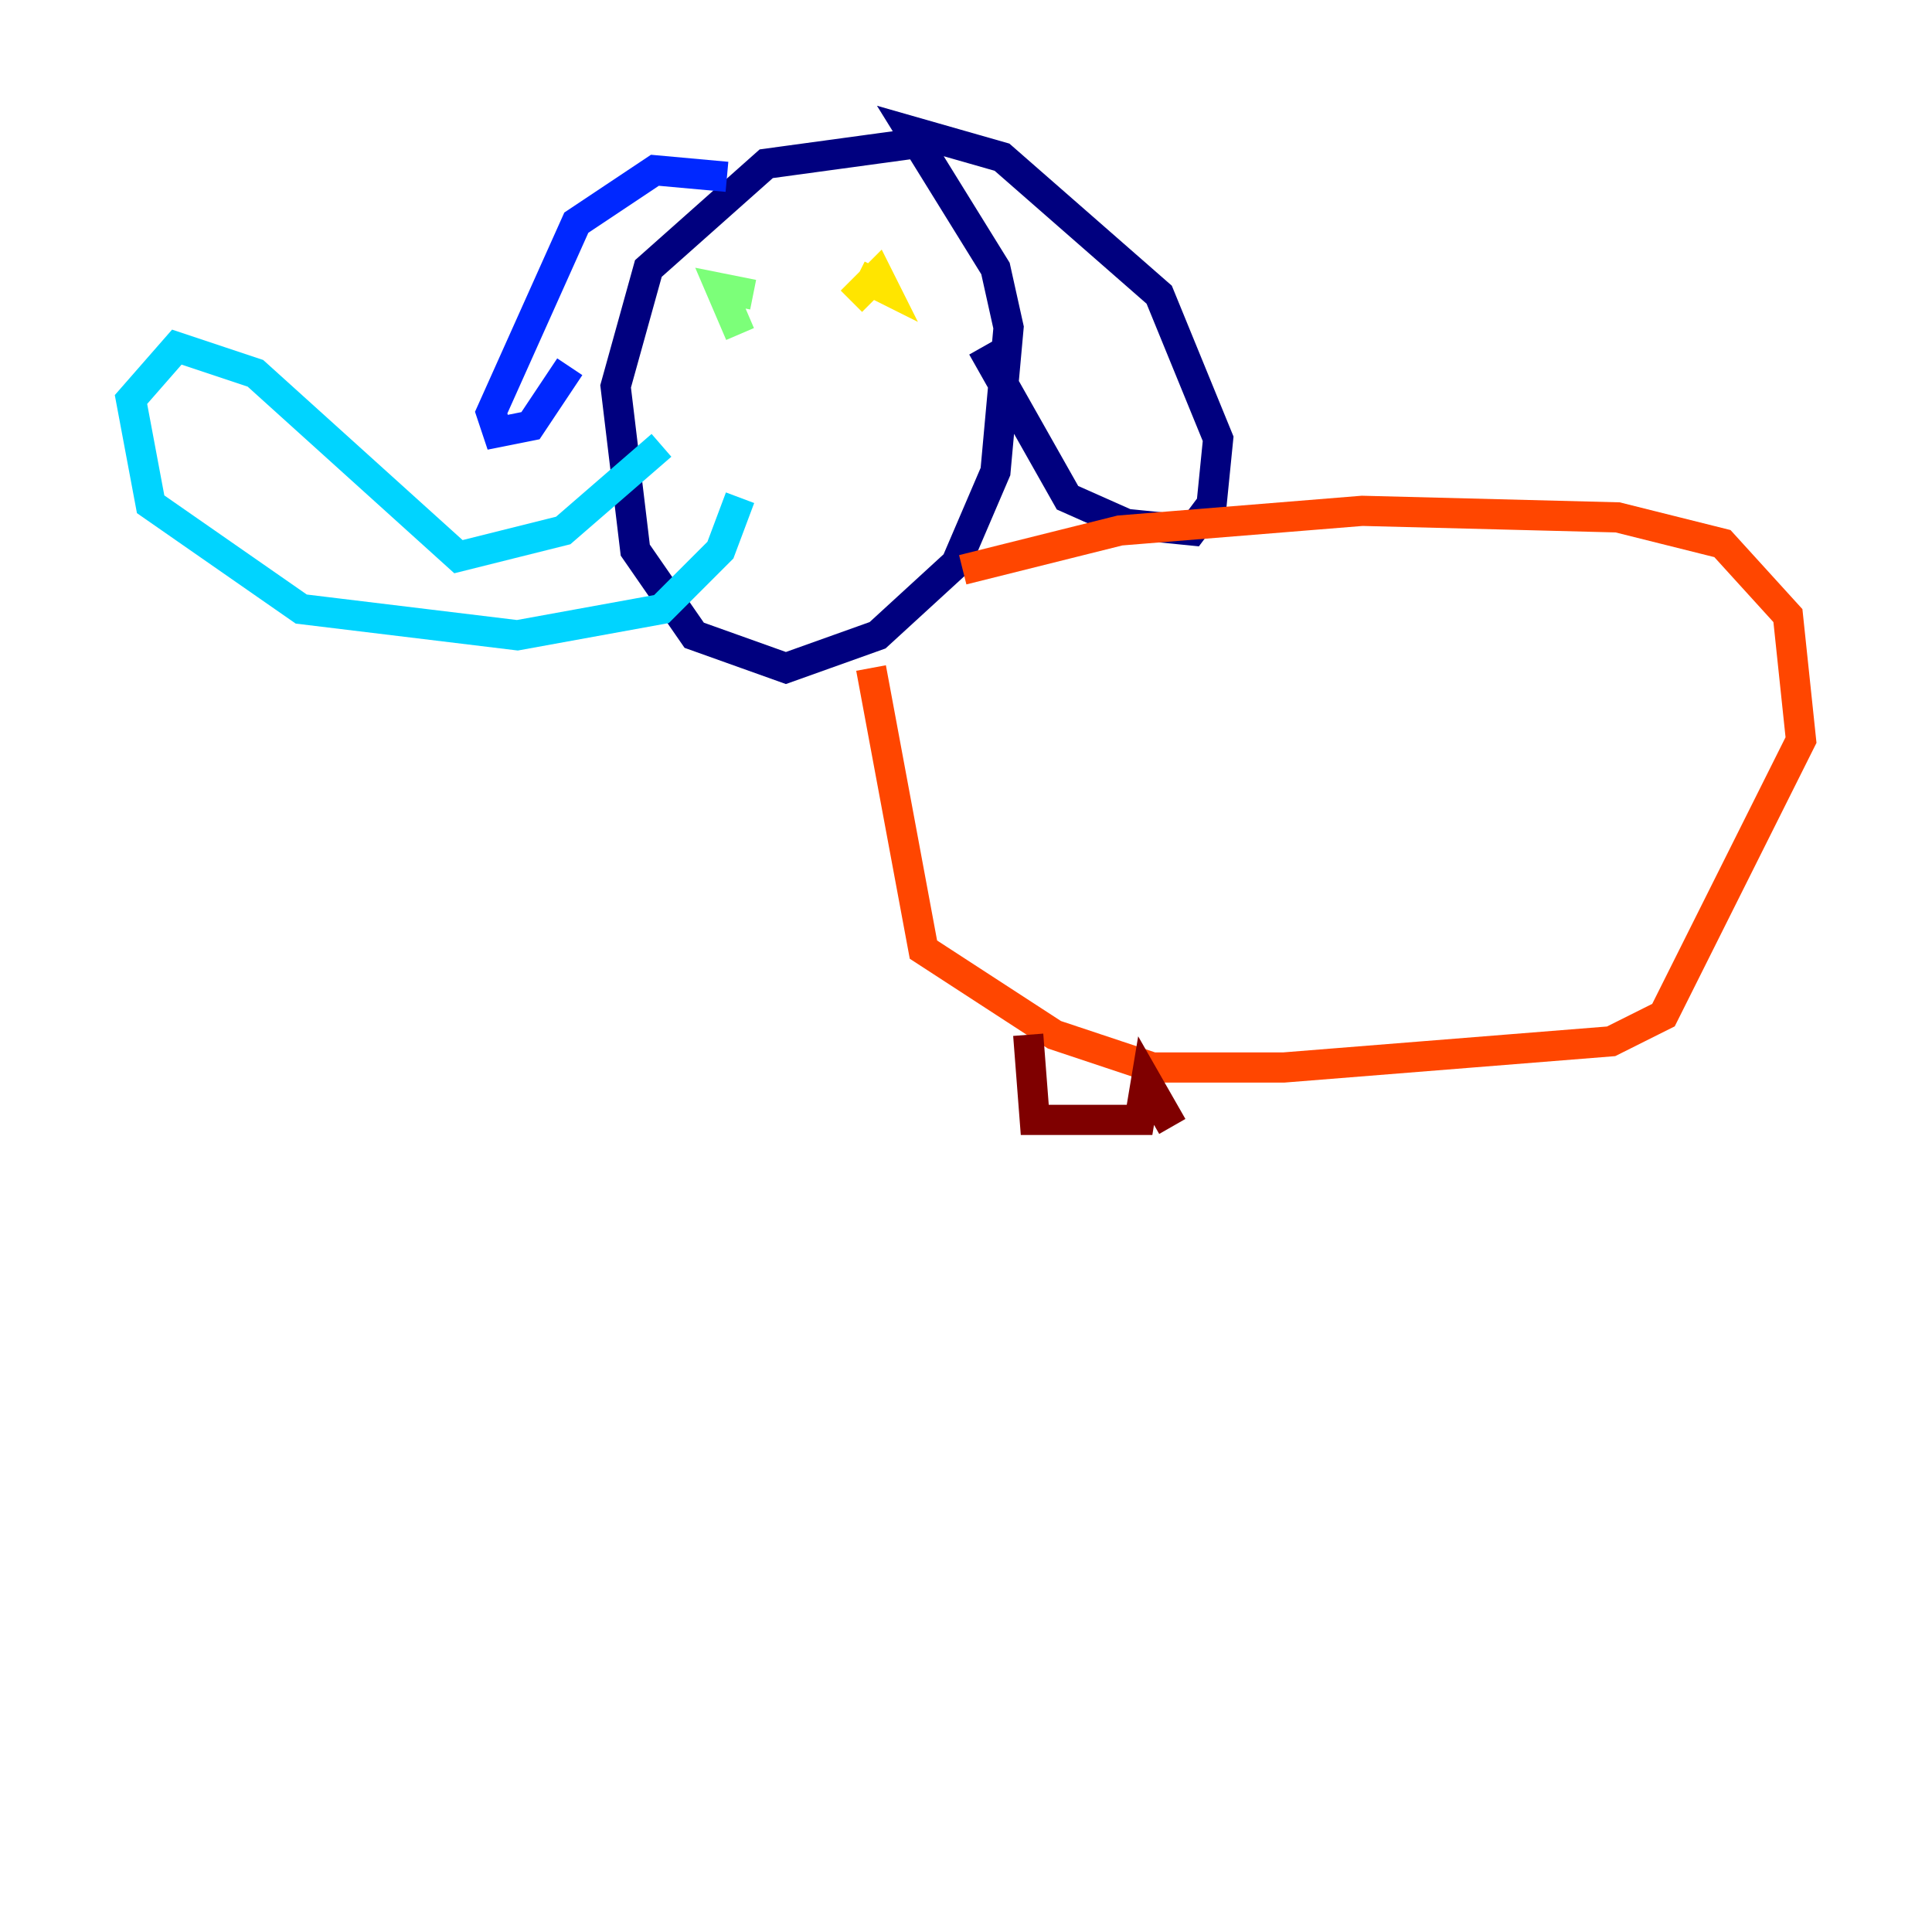 <?xml version="1.0" encoding="utf-8" ?>
<svg baseProfile="tiny" height="128" version="1.2" viewBox="0,0,128,128" width="128" xmlns="http://www.w3.org/2000/svg" xmlns:ev="http://www.w3.org/2001/xml-events" xmlns:xlink="http://www.w3.org/1999/xlink"><defs /><polyline fill="none" points="60.312,9.546 50.766,10.848 42.956,17.79 40.786,25.6 42.088,36.447 45.993,42.088 52.068,44.258 58.142,42.088 63.349,37.315 65.953,31.241 66.82,21.695 65.953,17.79 60.312,8.678 66.386,10.414 76.8,19.525 80.705,29.071 80.271,33.41 78.969,35.146 74.63,34.712 70.725,32.976 65.085,22.997" stroke="#00007f" stroke-width="2" /><polyline fill="none" points="48.163,11.715 43.39,11.281 38.183,14.752 32.542,27.336 32.976,28.637 35.146,28.203 37.749,24.298" stroke="#0028ff" stroke-width="2" /><polyline fill="none" points="43.824,29.505 37.315,35.146 30.373,36.881 16.922,24.732 11.715,22.997 8.678,26.468 9.98,33.41 19.959,40.352 34.278,42.088 43.824,40.352 47.729,36.447 49.031,32.976" stroke="#00d4ff" stroke-width="2" /><polyline fill="none" points="47.729,19.091 49.898,19.525 47.729,19.091 49.031,22.129" stroke="#7cff79" stroke-width="2" /><polyline fill="none" points="56.841,18.224 58.576,19.091 58.142,18.224 56.407,19.959" stroke="#ffe500" stroke-width="2" /><polyline fill="none" points="63.783,37.749 74.197,35.146 90.251,33.844 107.173,34.278 114.115,36.014 118.454,40.786 119.322,49.031 110.21,67.254 106.739,68.99 85.044,70.725 76.366,70.725 69.858,68.556 61.18,62.915 57.709,44.258" stroke="#ff4600" stroke-width="2" /><polyline fill="none" points="68.122,68.556 68.556,74.197 75.498,74.197 75.932,71.593 77.668,74.63" stroke="#7f0000" stroke-width="2" /></svg>